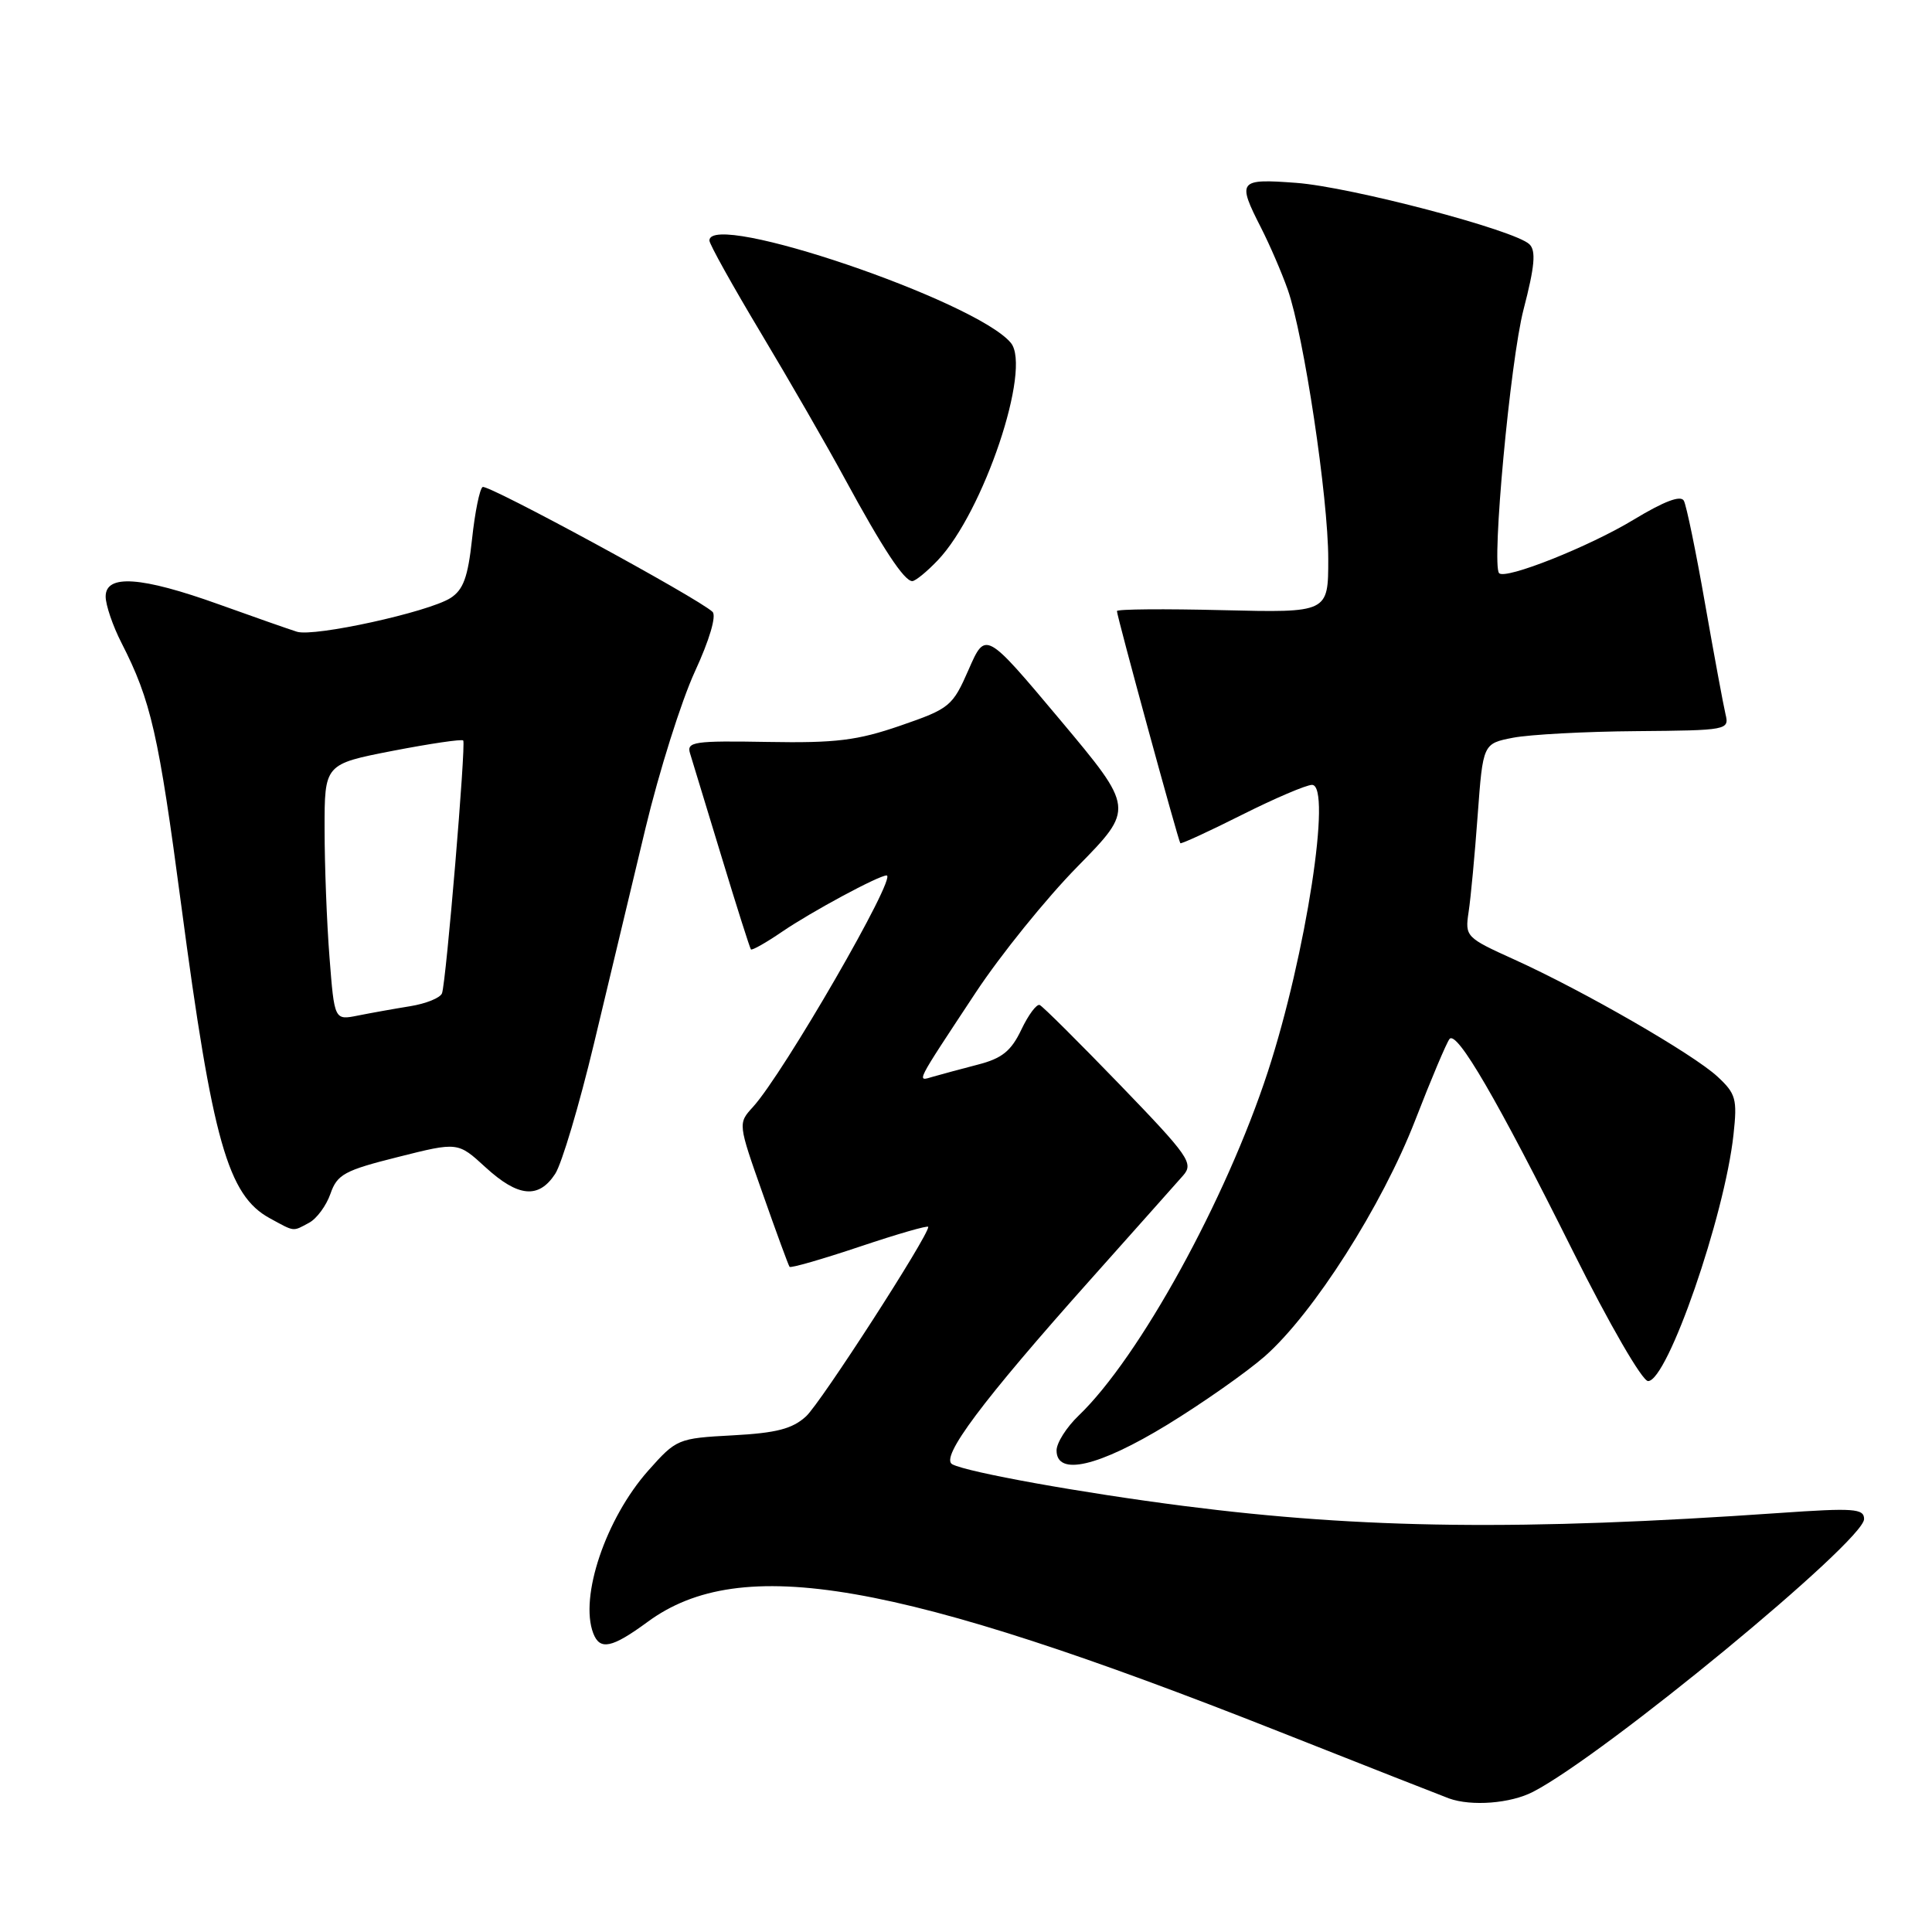 <?xml version="1.0" encoding="UTF-8" standalone="no"?>
<!DOCTYPE svg PUBLIC "-//W3C//DTD SVG 1.1//EN" "http://www.w3.org/Graphics/SVG/1.1/DTD/svg11.dtd" >
<svg xmlns="http://www.w3.org/2000/svg" xmlns:xlink="http://www.w3.org/1999/xlink" version="1.1" viewBox="0 0 256 256">
 <g >
 <path fill="currentColor"
d=" M 203.13 237.43 C 212.63 232.52 247.00 204.19 247.00 201.28 C 247.00 199.89 245.66 199.79 235.75 200.48 C 201.76 202.84 180.60 202.59 156.88 199.55 C 143.31 197.81 128.25 195.10 126.19 194.03 C 124.51 193.16 130.11 185.67 144.54 169.50 C 150.43 162.90 155.93 156.71 156.78 155.75 C 158.19 154.14 157.53 153.20 148.41 143.75 C 142.96 138.11 138.18 133.35 137.77 133.17 C 137.37 132.99 136.27 134.46 135.33 136.44 C 133.98 139.27 132.77 140.25 129.56 141.07 C 127.33 141.65 124.66 142.37 123.62 142.67 C 121.42 143.31 121.16 143.83 129.30 131.50 C 132.57 126.55 138.63 119.04 142.78 114.82 C 150.32 107.14 150.32 107.14 140.46 95.37 C 130.59 83.61 130.59 83.61 128.36 88.70 C 126.22 93.59 125.86 93.89 119.31 96.15 C 113.59 98.12 110.77 98.47 101.70 98.31 C 91.97 98.14 90.96 98.29 91.43 99.81 C 91.72 100.74 93.59 106.90 95.60 113.50 C 97.60 120.10 99.36 125.63 99.50 125.80 C 99.65 125.96 101.51 124.91 103.63 123.46 C 107.49 120.82 116.44 116.00 117.48 116.00 C 118.97 116.00 103.81 142.26 99.77 146.68 C 97.78 148.86 97.78 148.86 101.07 158.18 C 102.87 163.31 104.47 167.66 104.62 167.86 C 104.76 168.06 108.96 166.85 113.94 165.18 C 118.92 163.51 123.00 162.33 123.00 162.57 C 123.00 163.81 108.77 185.86 106.81 187.67 C 105.00 189.33 102.89 189.88 97.10 190.19 C 89.82 190.58 89.63 190.66 85.89 194.87 C 80.27 201.21 76.76 211.60 78.61 216.42 C 79.49 218.72 81.08 218.38 85.81 214.91 C 98.18 205.81 118.78 209.39 169.50 229.45 C 181.05 234.02 191.18 238.00 192.00 238.30 C 194.97 239.37 200.16 238.97 203.13 237.43 Z  M 154.68 188.78 C 159.38 185.90 165.19 181.82 167.60 179.71 C 174.04 174.03 183.13 159.77 187.53 148.42 C 189.64 142.97 191.69 138.13 192.07 137.67 C 193.04 136.50 198.39 145.69 208.40 165.75 C 213.27 175.51 217.61 183.00 218.38 183.00 C 220.95 183.00 228.53 161.14 229.70 150.32 C 230.21 145.63 230.02 144.92 227.57 142.65 C 224.35 139.67 209.85 131.31 200.67 127.15 C 194.22 124.23 194.11 124.11 194.60 120.83 C 194.88 119.00 195.42 113.23 195.80 108.01 C 196.50 98.53 196.50 98.53 200.50 97.75 C 202.70 97.33 210.05 96.93 216.83 96.88 C 228.90 96.78 229.15 96.73 228.64 94.64 C 228.36 93.46 227.14 86.88 225.93 80.00 C 224.73 73.12 223.46 66.98 223.12 66.35 C 222.71 65.58 220.50 66.42 216.45 68.87 C 210.56 72.44 199.48 76.84 198.64 75.95 C 197.61 74.85 200.12 47.76 201.88 41.00 C 203.36 35.31 203.55 33.23 202.66 32.37 C 200.74 30.49 178.99 24.77 171.75 24.23 C 164.10 23.66 163.90 23.92 167.10 30.19 C 168.25 32.45 169.84 36.13 170.63 38.37 C 172.76 44.41 176.00 65.94 176.00 74.08 C 176.00 81.19 176.00 81.19 162.00 80.85 C 154.30 80.66 148.00 80.71 148.00 80.97 C 148.00 81.66 156.14 111.46 156.40 111.73 C 156.52 111.85 160.19 110.17 164.54 107.98 C 168.90 105.79 173.09 104.00 173.85 104.00 C 176.52 104.00 173.05 126.52 168.00 142.00 C 162.45 158.99 150.95 179.88 142.93 187.57 C 141.32 189.11 140.00 191.19 140.00 192.19 C 140.00 195.64 145.57 194.34 154.68 188.78 Z  M 40.96 162.02 C 41.97 161.48 43.24 159.75 43.79 158.17 C 44.68 155.61 45.66 155.08 52.73 153.31 C 60.67 151.31 60.67 151.31 64.32 154.66 C 68.65 158.63 71.37 158.89 73.56 155.55 C 74.44 154.21 76.75 146.44 78.70 138.30 C 80.64 130.16 83.71 117.33 85.52 109.79 C 87.33 102.24 90.28 92.89 92.07 89.00 C 94.01 84.80 94.96 81.58 94.41 81.07 C 92.46 79.23 64.62 64.12 63.95 64.53 C 63.56 64.77 62.93 67.87 62.55 71.42 C 62.00 76.50 61.39 78.16 59.68 79.25 C 56.73 81.11 41.65 84.42 39.35 83.71 C 38.33 83.39 33.67 81.76 29.00 80.08 C 18.72 76.39 14.00 76.06 14.00 79.04 C 14.00 80.16 14.94 82.93 16.10 85.19 C 20.01 92.85 21.01 97.24 24.02 119.98 C 28.16 151.22 30.20 158.41 35.76 161.43 C 39.10 163.25 38.75 163.21 40.96 162.02 Z  M 124.25 74.25 C 130.31 67.91 136.74 48.80 133.94 45.43 C 129.32 39.86 94.00 27.86 94.00 31.87 C 94.00 32.35 97.07 37.86 100.82 44.12 C 104.57 50.38 109.60 59.10 111.98 63.50 C 116.96 72.67 119.81 77.00 120.88 77.00 C 121.29 77.00 122.81 75.76 124.25 74.25 Z  M 43.66 126.84 C 43.30 122.25 43.01 114.62 43.01 109.87 C 43.00 101.25 43.00 101.25 52.04 99.49 C 57.01 98.53 61.21 97.91 61.38 98.12 C 61.76 98.59 59.12 130.07 58.57 131.61 C 58.35 132.22 56.45 132.99 54.34 133.33 C 52.23 133.67 49.11 134.23 47.41 134.57 C 44.31 135.19 44.31 135.19 43.66 126.84 Z "/>
</g>
</svg>